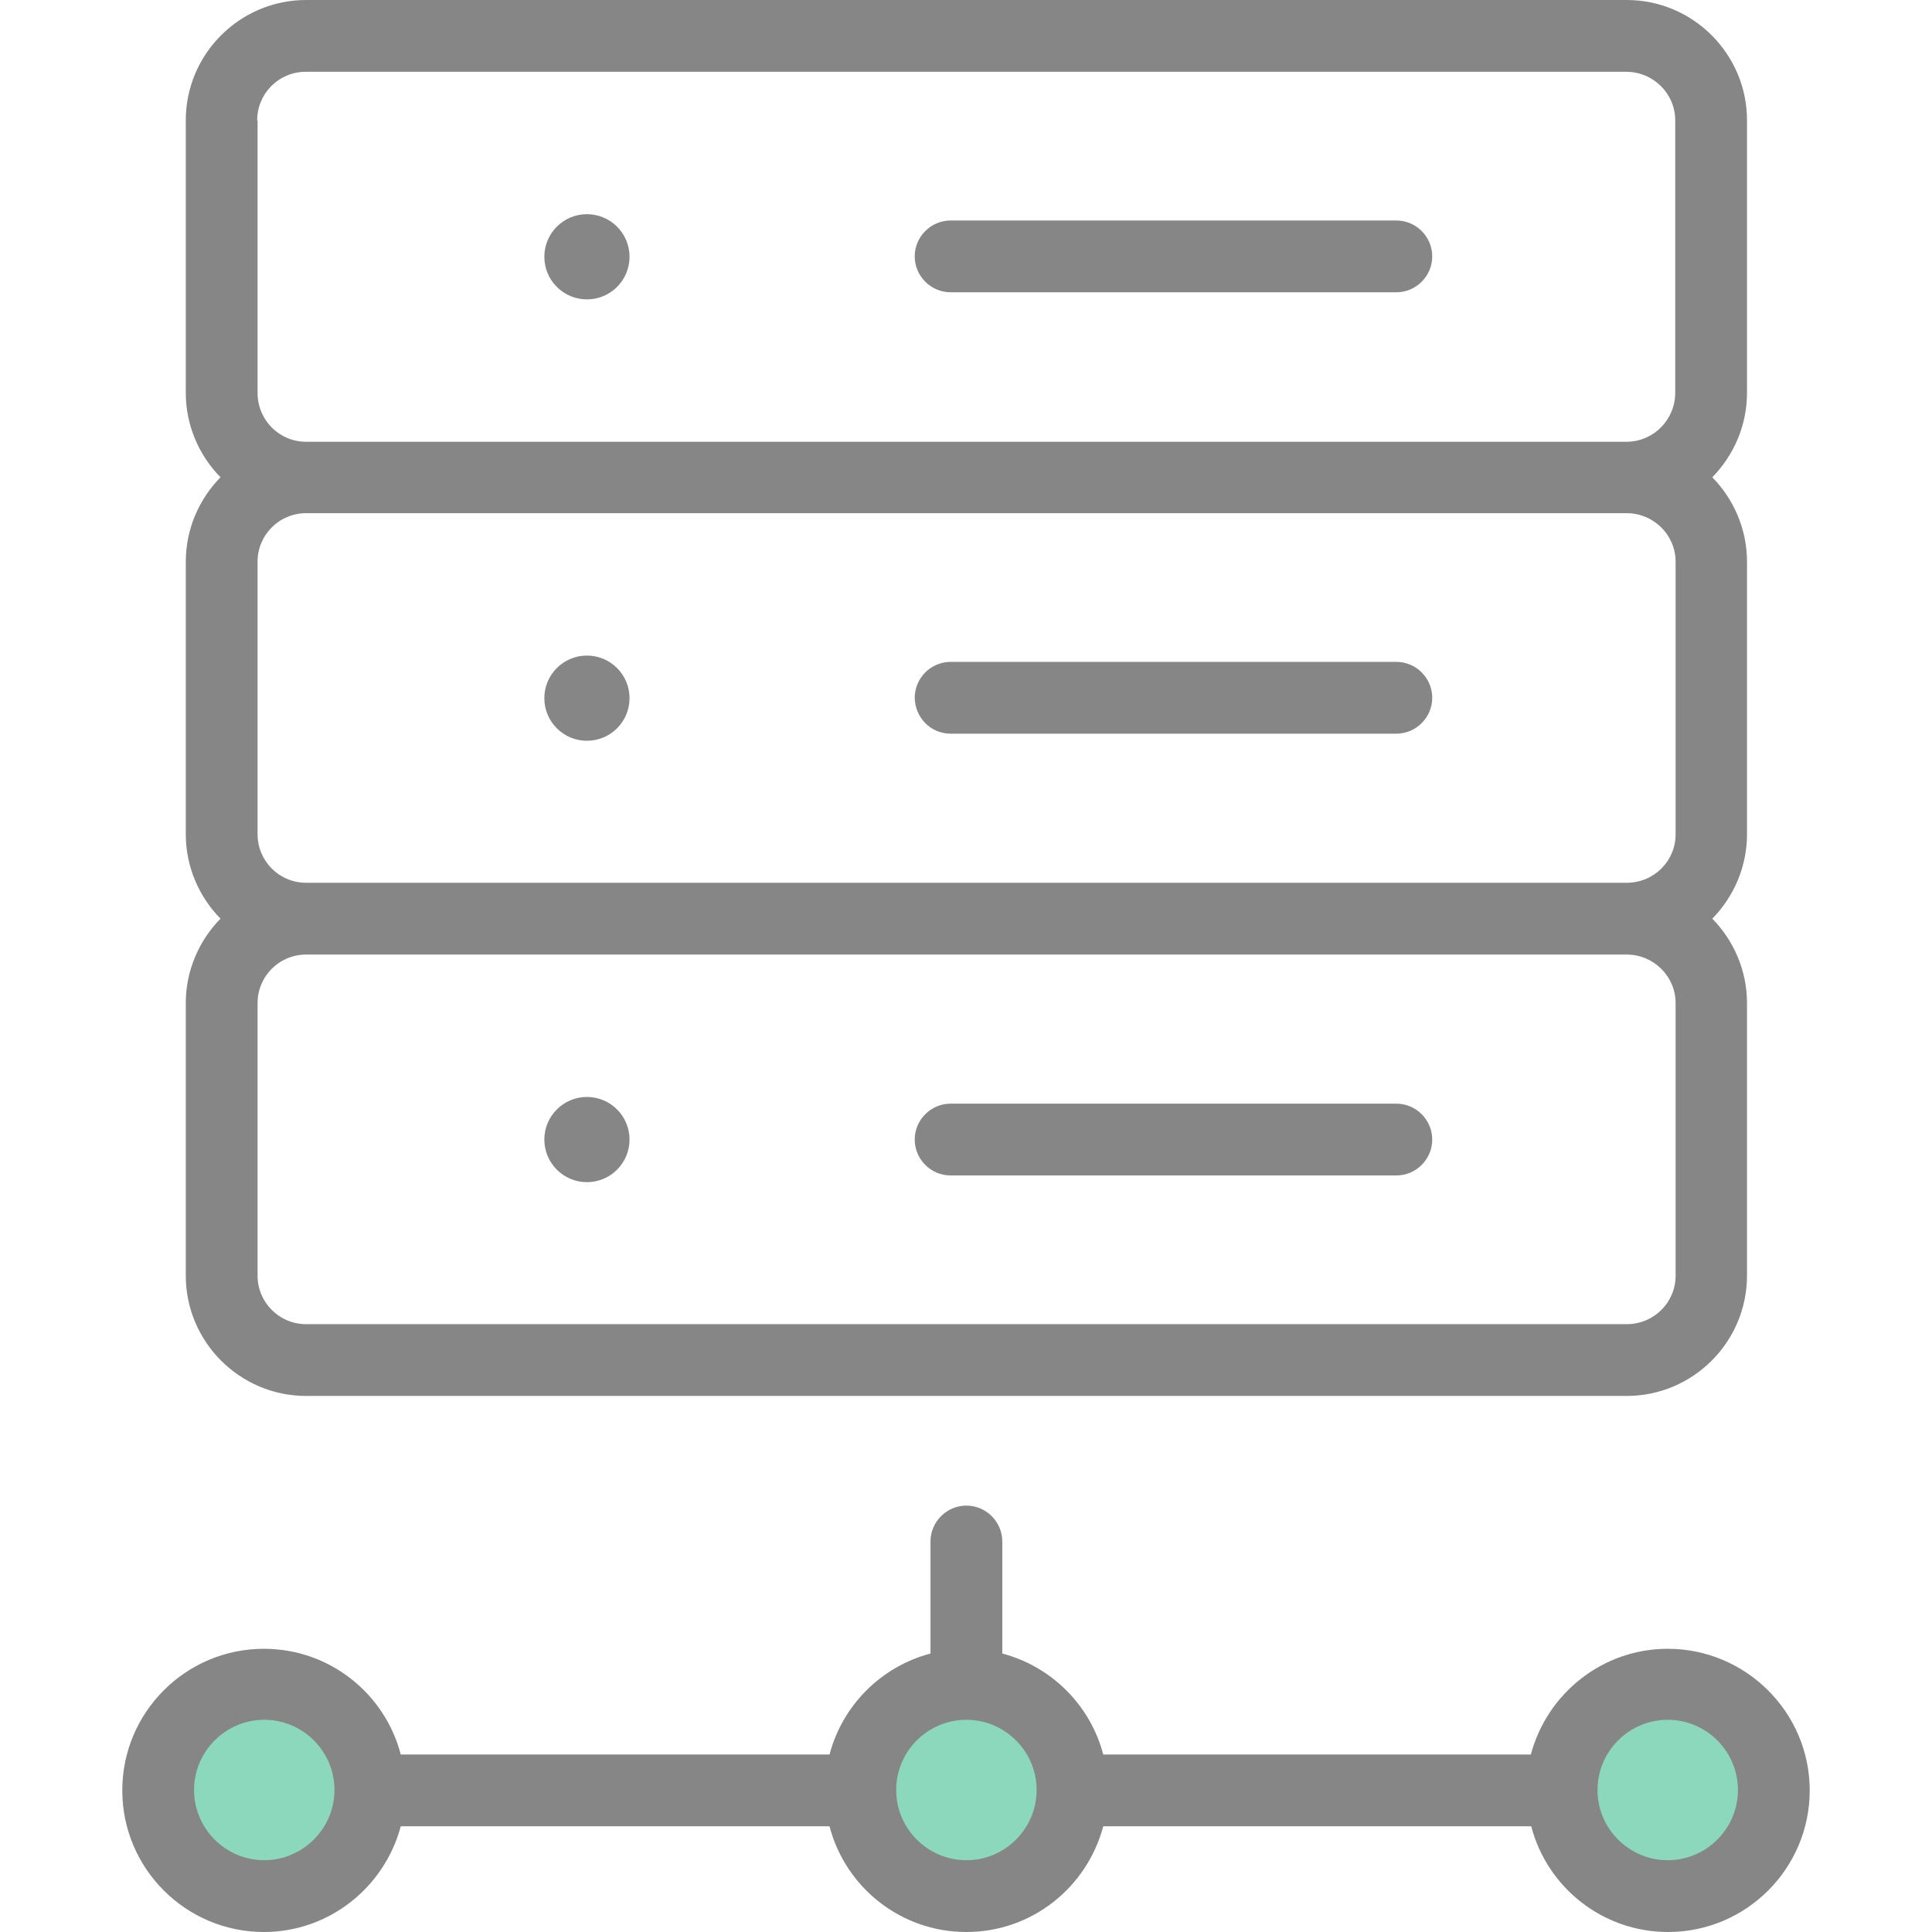 <svg xmlns="http://www.w3.org/2000/svg" xmlns:xlink="http://www.w3.org/1999/xlink" version="1.1" id="Layer_1" x="0px" y="0px" viewBox="0 0 489.8 489.8" style="enable-background:new 0 0 489.8 489.8;" xml:space="preserve">
<g>
	<g>
		<circle style="fill: #8bd8bda8;" cx="245" cy="453.9" r="26.8"/>
		<circle style="fill: #8bd8bda8;" cx="422.8" cy="453.9" r="26.8"/>
		<circle style="fill: #8bd8bda8;" cx="67" cy="453.9" r="26.8"/>
		<path style="fill:#868686;" d="M442.9,30.5c0-16.8-13.7-30.5-30.5-30.5H77.6C60.8,0,47.1,13.7,47.1,30.5v69.1    c0,8.3,3.4,15.9,8.8,21.4c-5.4,5.5-8.8,13.1-8.8,21.4v69.1c0,8.3,3.4,15.9,8.8,21.4c-5.4,5.5-8.8,13.1-8.8,21.4v69.1    c0,16.8,13.7,30.5,30.5,30.5h334.8c16.8,0,30.5-13.7,30.5-30.5v-69.1c0-8.3-3.4-15.9-8.8-21.4c5.4-5.5,8.8-13.1,8.8-21.4v-69.1    c0-8.3-3.4-15.9-8.8-21.4c5.4-5.5,8.8-13.1,8.8-21.4V30.5z M65.2,30.5c0-6.8,5.5-12.3,12.3-12.3h334.8c6.8,0,12.4,5.5,12.4,12.3    v69.1c0,6.8-5.5,12.4-12.4,12.4H77.6c-6.8,0-12.3-5.5-12.3-12.4V30.5H65.2z M424.8,142.4v69.1c0,6.8-5.5,12.3-12.4,12.3H77.6    c-6.8,0-12.3-5.5-12.3-12.3v-69.1c0-6.8,5.5-12.3,12.3-12.3h334.8C419.2,130.1,424.8,135.6,424.8,142.4z M424.8,323.4    c0,6.8-5.5,12.3-12.4,12.3H77.6c-6.8,0-12.3-5.5-12.3-12.3v-69.1c0-6.8,5.5-12.3,12.3-12.3h334.8c6.8,0,12.4,5.5,12.4,12.3V323.4z    "/>
		<path style="fill:#868686;" d="M241,74.1h113c5,0,9.1-4.1,9.1-9.1s-4.1-9.1-9.1-9.1H241c-5,0-9.1,4.1-9.1,9.1S236,74.1,241,74.1z"/>
		<circle style="fill:#868686;" cx="148.8" cy="65.1" r="10.8"/>
		<path style="fill:#868686;" d="M241,186h113c5,0,9.1-4.1,9.1-9.1s-4.1-9.1-9.1-9.1H241c-5,0-9.1,4.1-9.1,9.1    C232,182,236,186,241,186z"/>
		<path style="fill:#868686;" d="M354,279.8H241c-5,0-9.1,4.1-9.1,9.1s4.1,9.1,9.1,9.1h113c5,0,9.1-4.1,9.1-9.1S359,279.8,354,279.8    z"/>
		<circle style="fill:#868686;" cx="148.8" cy="177" r="10.8"/>
		<circle style="fill:#868686;" cx="148.8" cy="288.9" r="10.8"/>
		<path style="fill:#868686;" d="M422.8,418c-16.6,0-30.6,11.4-34.7,26.8H279.7c-3.3-12.5-13.1-22.3-25.6-25.6v-28.4    c0-5-4.1-9.1-9.1-9.1s-9.1,4.1-9.1,9.1v28.4c-12.5,3.3-22.3,13.1-25.6,25.6H101.6c-4-15.4-18-26.8-34.7-26.8    C47.1,418,31,434.1,31,453.9s16.1,35.9,35.9,35.9c16.6,0,30.6-11.4,34.7-26.8h108.7c4,15.4,18,26.8,34.7,26.8    c16.7,0,30.6-11.4,34.7-26.8h108.5c4,15.4,18,26.8,34.7,26.8c19.8,0,35.9-16.1,35.9-35.9S442.6,418,422.8,418z M67,471.6    c-9.8,0-17.8-8-17.8-17.8S57.2,436,67,436s17.8,8,17.8,17.8S76.7,471.6,67,471.6z M245,471.6c-9.8,0-17.8-8-17.8-17.8    s8-17.8,17.8-17.8s17.8,8,17.8,17.8S254.8,471.6,245,471.6z M422.8,471.6c-9.8,0-17.8-8-17.8-17.8s8-17.8,17.8-17.8    s17.8,8,17.8,17.8S432.6,471.6,422.8,471.6z"/>
	</g>
</g>
</svg>